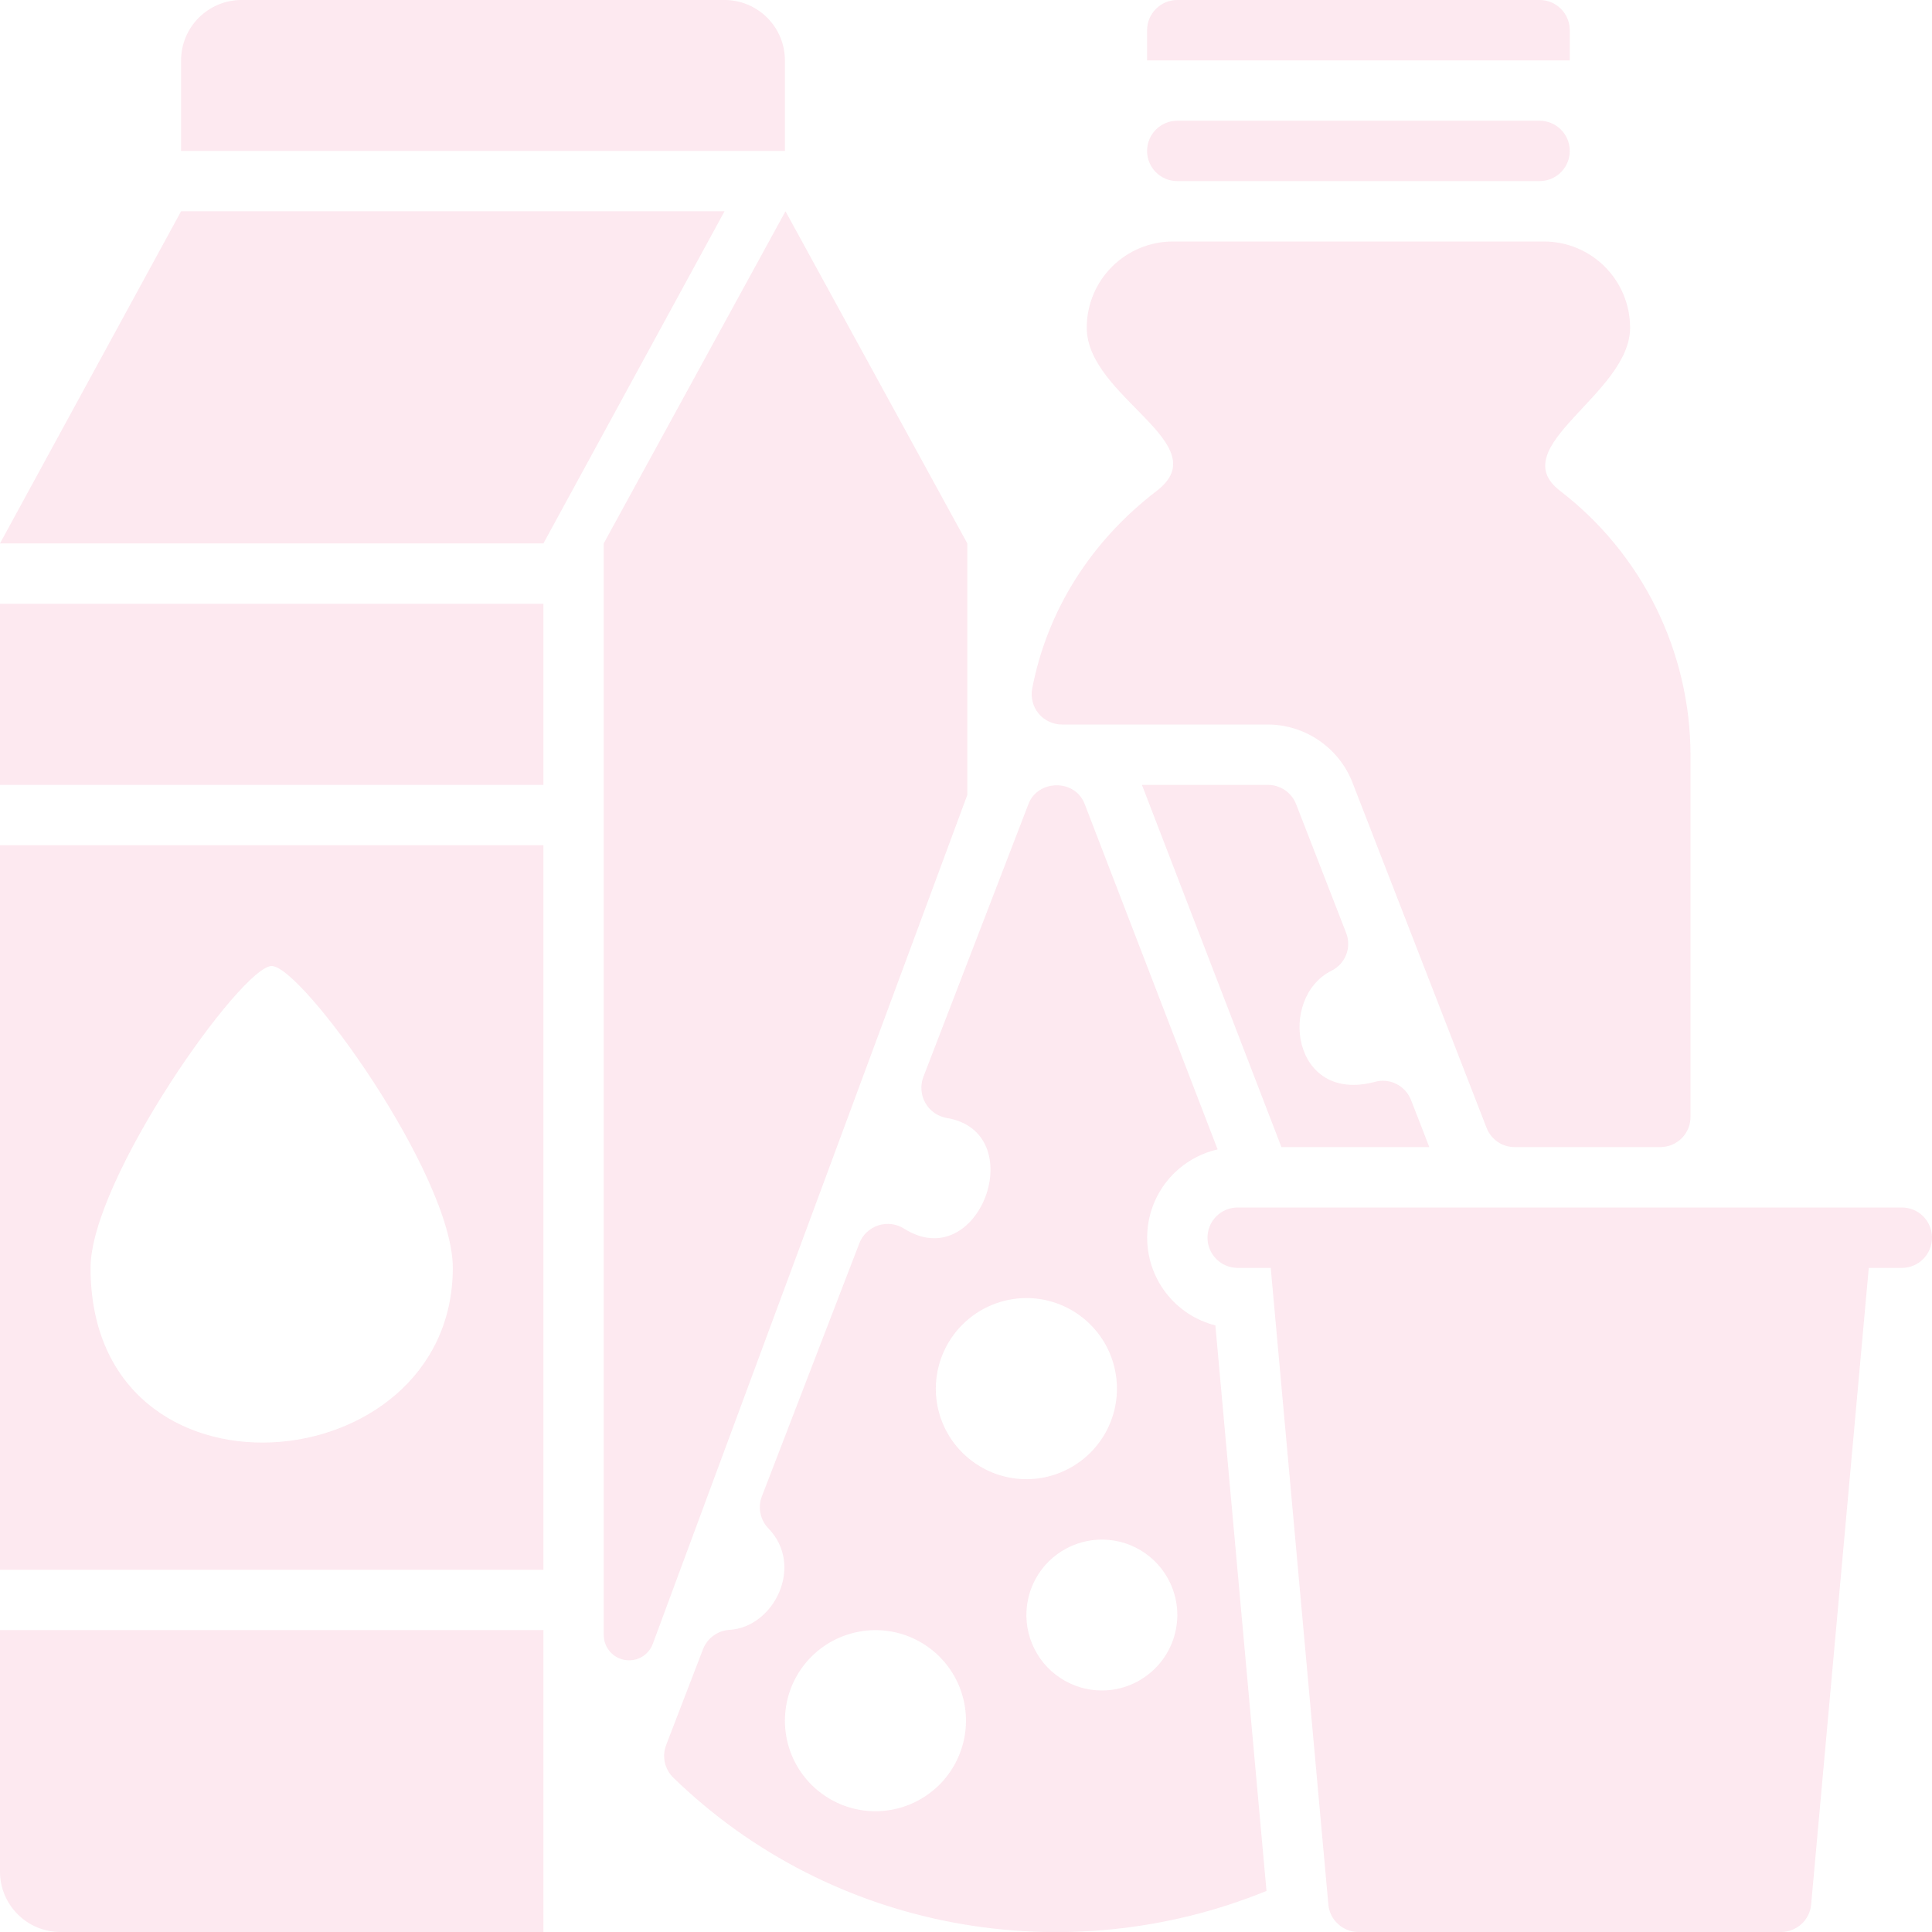 <svg width="30" height="30" viewBox="0 0 30 30" fill="none" xmlns="http://www.w3.org/2000/svg">
<g opacity="0.3" clip-path="url(#clip0_175_4986)">
<path d="M0 9.375H8.438V12.188H0V9.375Z" fill="#F7B4CB"/>
<path d="M0 25.312V29.062C0 29.311 0.099 29.55 0.275 29.725C0.45 29.901 0.689 30 0.938 30H8.438V25.312H0Z" fill="#F7B4CB"/>
<path d="M19.898 17.812H22.194L21.91 17.08C21.867 16.973 21.787 16.884 21.683 16.832C21.58 16.78 21.461 16.768 21.35 16.799C20.056 17.145 19.838 15.49 20.677 15.072C20.78 15.021 20.861 14.933 20.903 14.825C20.945 14.717 20.945 14.598 20.904 14.49L20.125 12.485C20.09 12.397 20.03 12.322 19.952 12.269C19.874 12.216 19.782 12.187 19.687 12.188H17.732L19.898 17.812Z" fill="#F7B4CB"/>
<path d="M10.137 25.524L15.02 12.344V8.438L12.197 3.281L9.375 8.438V25.388C9.375 25.492 9.416 25.592 9.49 25.666C9.564 25.74 9.664 25.781 9.768 25.781C9.849 25.781 9.927 25.757 9.993 25.711C10.059 25.665 10.109 25.6 10.137 25.524Z" fill="#F7B4CB"/>
<path d="M12.188 2.344H2.812V0.938C2.812 0.689 2.911 0.45 3.087 0.275C3.263 0.099 3.501 0 3.75 0L11.25 0C11.499 0 11.737 0.099 11.913 0.275C12.089 0.45 12.188 0.689 12.188 0.938V2.344Z" fill="#F7B4CB"/>
<path d="M24.375 0.938V0.469C24.375 0.344 24.326 0.225 24.238 0.137C24.15 0.049 24.031 0 23.906 0L18.281 0C18.157 0 18.038 0.049 17.95 0.137C17.862 0.225 17.812 0.344 17.812 0.469V0.938H24.375Z" fill="#F7B4CB"/>
<path d="M23.906 1.875H18.281C18.022 1.875 17.812 2.085 17.812 2.344C17.812 2.603 18.022 2.812 18.281 2.812H23.906C24.165 2.812 24.375 2.603 24.375 2.344C24.375 2.085 24.165 1.875 23.906 1.875Z" fill="#F7B4CB"/>
<path d="M8.438 8.438H0L2.812 3.281H11.25L8.438 8.438Z" fill="#F7B4CB"/>
<path d="M18.872 20.581C18.566 20.503 18.295 20.325 18.103 20.074C17.911 19.824 17.809 19.516 17.813 19.2C17.817 18.885 17.927 18.58 18.126 18.334C18.325 18.089 18.6 17.918 18.907 17.848L16.844 12.488C16.696 12.092 16.114 12.1 15.969 12.488L14.336 16.728C14.312 16.793 14.303 16.862 14.309 16.931C14.314 17.001 14.335 17.068 14.37 17.128C14.404 17.188 14.451 17.24 14.508 17.28C14.565 17.32 14.63 17.347 14.698 17.359C16.025 17.577 15.206 19.823 14.035 19.076C13.976 19.04 13.91 19.016 13.841 19.008C13.773 19 13.703 19.007 13.637 19.028C13.571 19.05 13.511 19.086 13.46 19.133C13.41 19.18 13.371 19.238 13.345 19.303L11.83 23.237C11.798 23.32 11.79 23.411 11.809 23.499C11.826 23.587 11.869 23.667 11.931 23.732C12.492 24.309 12.024 25.267 11.326 25.309C11.237 25.314 11.15 25.346 11.078 25.399C11.005 25.452 10.949 25.525 10.917 25.608L10.344 27.097C10.311 27.183 10.304 27.277 10.323 27.366C10.343 27.456 10.389 27.538 10.454 27.602C12.926 30.004 16.566 30.626 19.666 29.362L18.872 20.581ZM15.938 20.156C16.216 20.156 16.488 20.239 16.719 20.393C16.95 20.548 17.131 20.767 17.237 21.024C17.343 21.281 17.371 21.564 17.317 21.837C17.263 22.11 17.129 22.36 16.932 22.557C16.735 22.753 16.485 22.887 16.212 22.942C15.939 22.996 15.656 22.968 15.4 22.862C15.143 22.755 14.923 22.575 14.768 22.344C14.614 22.113 14.531 21.841 14.531 21.562C14.532 21.19 14.68 20.832 14.944 20.569C15.207 20.305 15.565 20.157 15.938 20.156ZM13.594 28.125C13.316 28.125 13.044 28.043 12.813 27.888C12.581 27.733 12.401 27.514 12.295 27.257C12.188 27 12.161 26.717 12.215 26.444C12.269 26.172 12.403 25.921 12.6 25.724C12.796 25.528 13.047 25.394 13.32 25.34C13.592 25.285 13.875 25.313 14.132 25.419C14.389 25.526 14.609 25.706 14.763 25.937C14.918 26.169 15 26.441 15 26.719C15 27.091 14.851 27.449 14.588 27.713C14.324 27.976 13.967 28.125 13.594 28.125ZM17.11 26.25C16.878 26.25 16.651 26.181 16.459 26.052C16.266 25.924 16.116 25.741 16.027 25.526C15.938 25.312 15.915 25.077 15.96 24.849C16.005 24.622 16.117 24.413 16.281 24.249C16.445 24.086 16.654 23.974 16.881 23.929C17.108 23.884 17.344 23.907 17.558 23.995C17.772 24.084 17.955 24.234 18.084 24.427C18.213 24.62 18.282 24.846 18.282 25.078C18.281 25.389 18.157 25.687 17.938 25.906C17.718 26.126 17.42 26.25 17.11 26.25Z" fill="#F7B4CB"/>
<path d="M0 13.125V24.375H8.438V13.125H0ZM1.406 19.688C1.406 18.311 3.75 15 4.219 15C4.688 15 7.031 18.245 7.031 19.688C7.031 23.052 1.406 23.549 1.406 19.688Z" fill="#F7B4CB"/>
<path d="M24.226 7.623C23.331 6.938 25.312 6.123 25.312 5.088C25.312 4.733 25.171 4.393 24.92 4.142C24.669 3.891 24.329 3.75 23.974 3.75H18.213C17.858 3.75 17.518 3.891 17.267 4.142C17.016 4.393 16.875 4.733 16.875 5.088C16.875 6.169 18.919 6.89 17.961 7.623C16.949 8.397 16.264 9.467 16.029 10.688C16.015 10.756 16.017 10.827 16.034 10.894C16.05 10.961 16.082 11.024 16.126 11.078C16.17 11.131 16.225 11.175 16.288 11.204C16.35 11.234 16.419 11.25 16.488 11.25H19.687C19.97 11.251 20.247 11.337 20.48 11.497C20.714 11.656 20.895 11.882 20.999 12.146L23.084 17.514C23.118 17.602 23.178 17.677 23.256 17.731C23.334 17.784 23.426 17.812 23.52 17.812H25.781C25.905 17.812 26.025 17.763 26.113 17.675C26.201 17.587 26.25 17.468 26.25 17.344V11.719C26.248 10.927 26.064 10.146 25.714 9.436C25.363 8.726 24.854 8.106 24.226 7.623Z" fill="#F7B4CB"/>
<path d="M29.531 18.75H19.219C19.094 18.75 18.975 18.799 18.887 18.887C18.799 18.975 18.75 19.094 18.75 19.219C18.75 19.343 18.799 19.462 18.887 19.55C18.975 19.638 19.094 19.688 19.219 19.688H19.732L20.627 29.574C20.637 29.69 20.691 29.799 20.778 29.877C20.864 29.956 20.977 30 21.094 30H27.656C27.773 30 27.886 29.956 27.972 29.877C28.059 29.799 28.113 29.69 28.123 29.574L29.018 19.688H29.531C29.656 19.688 29.775 19.638 29.863 19.55C29.951 19.462 30 19.343 30 19.219C30 19.094 29.951 18.975 29.863 18.887C29.775 18.799 29.656 18.75 29.531 18.75Z" fill="#F7B4CB"/>
</g>
<defs>
<clipPath id="clip0_175_4986">
<rect width="30" height="30" fill="white"/>
</clipPath>
</defs>
</svg>
